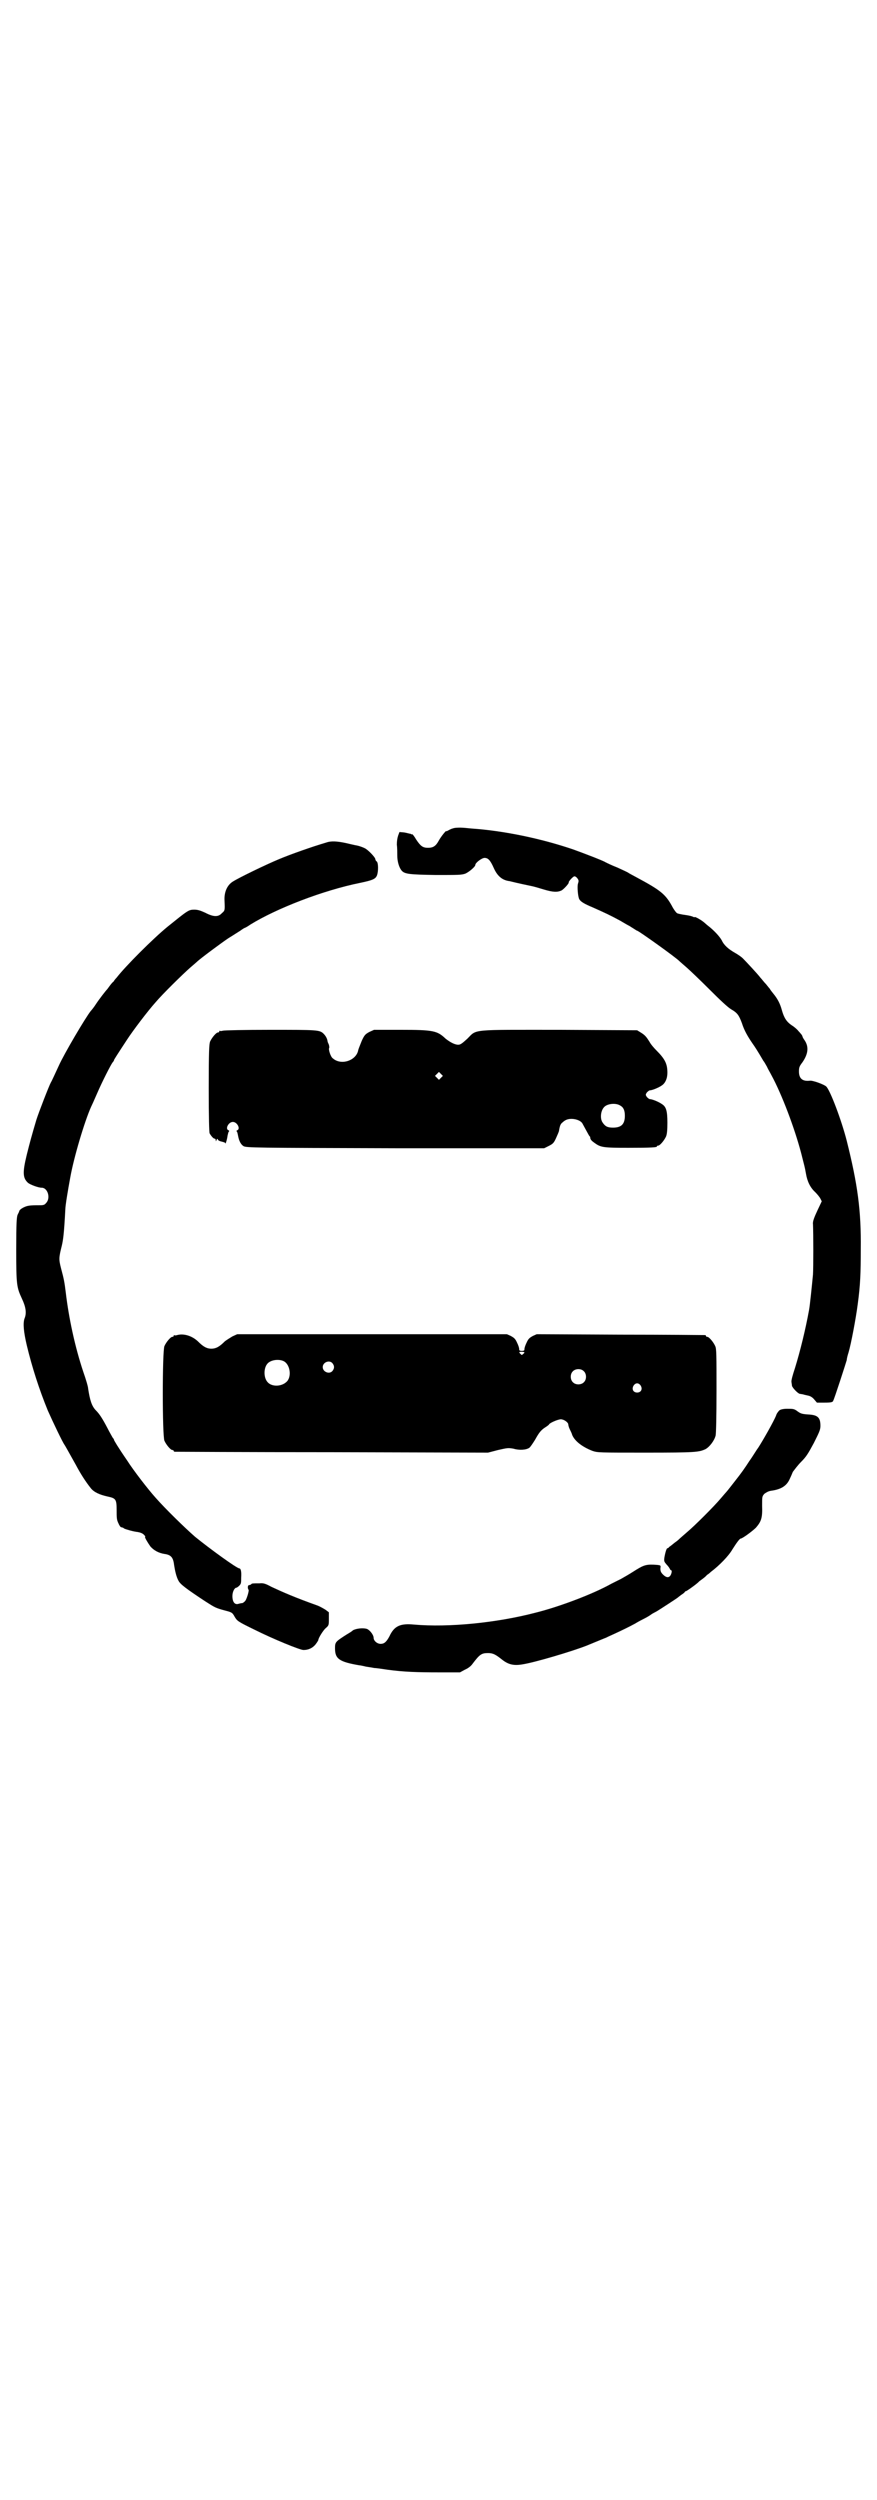 <?xml version="1.0" standalone="no"?>
<!DOCTYPE svg PUBLIC "-//W3C//DTD SVG 20010904//EN"
 "http://www.w3.org/TR/2001/REC-SVG-20010904/DTD/svg10.dtd">
<svg version="1.0" xmlns="http://www.w3.org/2000/svg"
 width="1000pt" height="2850pt" viewBox="0 0 1000 2850"
 preserveAspectRatio="xMidYMid meet">
<g transform="translate(0,2850) scale(0.5,-0.5)"
fill="#000000" stroke="none">
<path d="M1032 3811 c-4 -1 -9 -4 -11 -5 -2 -1 -3 -2 -3 -1 0 3 -12 -12 -17
-21 -7 -13 -13 -17 -25 -17 -12 0 -17 4 -27 19 -4 7 -8 12 -9 12 -1 -1 -2 0
-4 1 -2 0 -8 2 -14 3 l-11 1 -3 -8 c-2 -6 -3 -13 -3 -21 1 -7 1 -19 1 -25 0
-13 4 -27 10 -34 7 -8 18 -9 78 -10 51 0 58 0 67 3 9 4 23 16 23 20 0 5 15 16
21 16 8 0 13 -5 21 -23 8 -18 19 -28 36 -30 4 -1 20 -5 49 -11 6 -1 19 -5 29
-8 20 -6 31 -7 41 -2 5 3 17 16 16 18 -1 2 10 14 13 14 2 0 5 -2 7 -5 3 -4 3
-6 1 -12 -2 -6 0 -30 3 -35 3 -6 12 -11 31 -19 27 -12 40 -18 62 -30 10 -6 19
-11 19 -11 1 0 5 -3 10 -6 5 -3 9 -6 10 -6 3 0 90 -62 97 -70 1 -1 8 -7 16
-14 8 -7 32 -30 52 -50 24 -24 41 -40 49 -45 14 -8 18 -13 25 -32 5 -16 13
-30 24 -46 5 -7 11 -16 25 -40 2 -2 5 -8 8 -13 2 -5 7 -13 10 -19 24 -44 53
-121 68 -178 8 -32 8 -30 11 -47 3 -18 10 -32 21 -42 4 -4 10 -11 12 -15 l3
-6 -9 -19 c-8 -17 -12 -27 -11 -33 1 -23 1 -98 0 -115 -2 -21 -7 -71 -9 -81
-8 -44 -20 -93 -32 -132 -5 -15 -9 -29 -8 -32 0 -2 1 -6 1 -8 0 -4 13 -18 18
-19 2 0 5 -1 7 -1 2 -1 8 -2 12 -3 5 -1 10 -4 14 -9 l6 -7 18 0 c14 0 18 1 19
4 3 5 29 86 31 93 0 3 2 11 4 17 6 20 17 79 21 110 6 44 7 72 7 126 1 88 -7
147 -32 247 -12 47 -38 116 -47 124 -6 5 -31 14 -37 13 -17 -2 -25 5 -25 21 0
9 1 12 8 21 13 19 15 35 5 50 -3 4 -5 8 -5 9 0 1 -1 2 -2 4 -1 1 -4 5 -7 8 -3
4 -10 10 -15 13 -12 8 -18 17 -23 35 -4 15 -10 26 -19 37 -4 5 -8 10 -8 11 -1
1 -5 6 -9 11 -5 5 -10 12 -13 15 -5 7 -33 37 -40 44 -3 3 -10 8 -17 12 -16 9
-26 18 -31 29 -5 9 -18 23 -31 33 -4 3 -9 8 -12 10 -5 4 -19 12 -19 10 0 -1
-2 0 -4 1 -2 1 -10 3 -18 4 -8 1 -17 3 -18 4 -2 1 -8 9 -12 17 -15 27 -27 36
-81 65 -9 5 -17 9 -18 10 -1 1 -12 6 -25 12 -13 5 -25 11 -27 12 -6 4 -51 21
-73 29 -73 25 -159 43 -233 48 -9 1 -20 2 -25 2 -5 0 -13 0 -18 -2z"/>
<path d="M744 3779 c-31 -9 -82 -27 -108 -38 -29 -12 -91 -42 -105 -51 -13 -8
-20 -24 -19 -43 1 -23 1 -23 -6 -29 -8 -9 -19 -9 -38 1 -11 5 -17 7 -25 7 -13
0 -15 -2 -61 -39 -33 -27 -96 -90 -116 -116 -3 -3 -6 -7 -7 -9 -2 -1 -6 -6 -9
-10 -3 -4 -5 -7 -6 -8 -3 -3 -17 -21 -25 -33 -5 -8 -11 -15 -12 -16 -12 -15
-61 -98 -73 -125 -7 -15 -16 -35 -18 -38 -4 -7 -28 -69 -33 -85 -11 -37 -15
-52 -22 -80 -10 -41 -9 -53 3 -64 5 -4 23 -11 31 -11 14 0 21 -24 10 -35 -4
-5 -7 -5 -18 -5 -6 0 -16 0 -21 -1 -9 -1 -21 -8 -22 -12 0 -1 -2 -5 -4 -9 -2
-6 -3 -18 -3 -79 0 -81 1 -86 13 -112 9 -19 11 -33 6 -45 -4 -11 -2 -31 5 -61
12 -50 28 -100 48 -149 12 -27 34 -73 38 -78 2 -3 7 -12 26 -46 10 -19 22 -38
34 -53 7 -9 20 -15 38 -19 19 -4 21 -6 21 -31 0 -17 0 -22 4 -30 2 -5 5 -9 6
-9 4 -1 5 -1 7 -3 4 -2 21 -7 31 -8 6 -1 11 -3 14 -6 3 -3 4 -5 3 -5 -2 0 5
-12 12 -22 8 -9 19 -15 32 -17 15 -2 20 -8 22 -25 2 -13 5 -27 10 -36 4 -8 17
-18 61 -47 22 -14 23 -15 45 -21 16 -4 17 -5 22 -14 6 -10 7 -11 46 -30 42
-21 103 -46 111 -46 11 0 20 4 27 12 4 5 7 10 7 11 0 4 11 22 17 27 7 6 7 7 7
21 l0 15 -8 6 c-5 3 -12 7 -17 9 -53 19 -78 30 -106 43 -13 7 -18 9 -27 8 -15
0 -18 0 -19 -2 -1 -1 -3 -2 -5 -2 -3 0 -4 -7 -1 -11 1 -3 -4 -19 -7 -24 -2 -3
-5 -5 -7 -6 -2 0 -7 -1 -10 -2 -8 -2 -13 5 -13 18 0 10 5 19 9 19 1 0 4 2 7 5
4 4 4 7 4 18 1 14 -1 21 -4 21 -6 0 -69 46 -101 72 -23 20 -68 64 -90 89 -18
20 -51 63 -65 85 -22 32 -30 46 -30 47 0 1 -1 3 -3 5 -1 2 -7 12 -12 22 -11
21 -18 32 -26 40 -10 10 -14 24 -18 50 0 4 -5 21 -11 38 -19 57 -33 122 -40
181 -3 24 -4 30 -11 56 -5 20 -5 23 2 51 3 13 5 26 8 83 0 8 6 44 11 71 8 46
33 130 48 163 1 2 7 15 13 29 12 28 32 67 36 72 2 2 3 4 3 5 0 1 7 12 30 47
13 20 47 65 65 85 16 19 63 65 79 79 7 6 14 12 15 13 7 7 57 44 72 54 10 6 22
14 27 17 4 3 9 6 9 6 1 0 7 3 14 8 60 37 166 78 250 95 29 6 36 9 39 18 3 9 3
28 -1 31 -2 1 -3 4 -3 5 0 4 -16 21 -24 25 -4 2 -12 5 -17 6 -6 1 -18 4 -27 6
-19 4 -33 5 -44 1z"/>
<path d="M508 3350 c-3 -1 -6 -1 -7 0 0 0 -1 0 -1 -2 0 -1 -1 -2 -3 -2 -4 0
-14 -12 -18 -21 -2 -6 -3 -21 -3 -106 0 -69 1 -100 2 -103 4 -7 9 -12 11 -12
2 0 3 -2 3 -3 0 -4 0 -4 2 0 1 3 1 3 3 1 0 -2 4 -4 9 -5 4 -1 8 -2 8 -4 0 -3
4 9 5 18 1 4 2 9 3 9 1 1 1 2 -1 3 -8 3 0 19 10 19 10 0 18 -16 10 -19 -2 -1
-2 -2 -1 -3 1 0 2 -5 3 -10 2 -11 6 -19 12 -23 6 -4 25 -4 346 -5 l340 0 10 5
c10 5 12 7 17 18 3 7 7 15 7 18 2 12 4 15 8 18 2 2 6 5 9 6 12 5 33 0 37 -10
5 -9 14 -26 15 -27 1 -1 2 -2 2 -3 0 -5 3 -8 10 -13 14 -10 19 -11 77 -11 54
0 65 1 65 3 0 1 1 2 3 2 4 0 14 12 18 21 2 5 3 14 3 31 0 28 -3 37 -13 43 -7
5 -22 11 -27 11 -2 0 -5 3 -7 5 -3 5 -3 5 0 10 2 2 5 5 7 5 5 0 20 6 27 11 8
5 13 16 13 29 0 20 -5 31 -25 51 -5 5 -13 14 -16 20 -7 11 -10 15 -20 21 l-8
5 -176 1 c-205 0 -189 2 -211 -20 -12 -11 -16 -14 -21 -14 -8 0 -19 6 -29 14
-19 18 -28 20 -102 20 l-61 0 -11 -5 c-9 -5 -11 -7 -17 -20 -3 -8 -7 -17 -8
-21 -4 -24 -39 -36 -58 -19 -5 3 -11 22 -8 24 0 1 0 4 -1 7 -1 3 -3 6 -3 8 -1
7 -5 13 -9 17 -9 9 -14 9 -122 9 -57 0 -105 -1 -108 -2z m498 -107 l-5 -5 -4
4 -5 5 4 4 5 5 4 -4 5 -5 -4 -4z m409 -64 c7 -4 10 -11 10 -23 0 -19 -8 -27
-27 -27 -13 0 -18 3 -24 12 -6 9 -4 26 3 34 7 9 28 11 38 4z"/>
<path d="M404 2656 c-3 -1 -6 -1 -7 0 0 0 -1 0 -1 -2 0 -1 -1 -2 -3 -2 -4 0
-14 -12 -18 -21 -5 -11 -5 -205 0 -216 4 -9 14 -21 18 -21 2 0 3 -1 3 -2 0 -1
1 -2 3 -2 1 0 162 -1 358 -1 l356 -1 23 6 c22 5 23 5 35 3 13 -4 29 -3 36 2 2
1 8 10 13 18 9 16 13 22 24 29 5 3 8 6 8 6 0 3 20 12 27 12 7 0 17 -7 17 -12
0 -1 1 -6 3 -10 2 -4 5 -10 6 -14 6 -14 23 -27 46 -36 12 -4 14 -4 122 -4 113
0 121 1 136 8 9 5 20 19 23 31 1 5 2 42 2 102 0 82 0 96 -3 102 -4 9 -14 21
-18 21 -2 0 -3 1 -3 2 0 1 -1 2 -2 2 -2 0 -89 1 -193 1 l-191 1 -9 -4 c-7 -4
-10 -6 -14 -15 -3 -6 -5 -12 -5 -15 0 -3 -1 -4 -6 -4 -5 0 -6 1 -6 4 0 3 -2 9
-5 15 -4 9 -7 11 -14 15 l-9 4 -307 0 -308 0 -11 -5 c-5 -3 -13 -8 -17 -11
-12 -12 -20 -17 -31 -17 -11 0 -19 5 -31 17 -14 13 -33 18 -47 14z m792 -39
c0 -1 -1 -3 -3 -4 -3 -3 -3 -3 -6 0 -4 4 -4 5 3 5 3 0 6 -1 6 -1z m-550 -20
c16 -7 20 -37 7 -48 -12 -11 -34 -11 -43 0 -9 10 -9 32 0 42 7 8 24 11 36 6z
m112 -5 c5 -6 5 -12 0 -18 -7 -8 -22 -2 -22 9 0 11 15 17 22 9z m573 -18 c7
-6 7 -19 1 -25 -6 -7 -19 -7 -25 -1 -7 6 -7 19 -1 25 6 7 19 7 25 1z m130 -33
c5 -8 1 -16 -8 -16 -9 0 -13 8 -8 16 2 3 5 5 8 5 3 0 6 -2 8 -5z"/>
<path d="M1777 2484 c-2 -2 -6 -7 -7 -11 -5 -13 -30 -57 -41 -74 -4 -5 -12
-19 -20 -30 -11 -17 -18 -27 -33 -46 -4 -5 -17 -22 -19 -24 -1 -1 -7 -8 -13
-15 -15 -18 -60 -63 -78 -78 -8 -7 -15 -13 -16 -14 -1 -1 -5 -5 -11 -9 -5 -4
-11 -9 -13 -10 -1 -2 -3 -3 -4 -3 -2 0 -5 -10 -7 -22 -1 -8 0 -9 5 -15 3 -3 6
-7 7 -9 1 -2 2 -4 3 -4 3 0 2 -7 -1 -12 -4 -6 -10 -5 -17 2 -5 5 -6 8 -6 14 1
7 1 7 -7 8 -24 2 -30 0 -48 -11 -22 -14 -23 -14 -35 -21 -6 -3 -16 -8 -22 -11
-41 -23 -117 -52 -173 -66 -88 -23 -198 -34 -277 -27 -31 3 -45 -3 -56 -27 -7
-13 -12 -17 -20 -17 -8 0 -16 7 -16 14 0 6 -8 17 -15 20 -9 3 -25 1 -32 -3 -3
-3 -10 -7 -15 -10 -25 -16 -26 -17 -26 -31 0 -24 9 -31 56 -39 3 0 10 -2 15
-3 6 -1 14 -2 18 -3 4 0 18 -2 31 -4 37 -5 68 -6 118 -6 l47 0 11 6 c7 3 14 8
18 14 16 21 20 24 35 24 11 0 17 -3 32 -15 14 -11 26 -14 45 -11 28 4 115 30
148 43 27 11 41 17 44 18 2 1 8 4 15 7 24 11 36 17 51 25 8 5 18 10 22 12 4 2
11 6 15 9 4 3 11 6 14 8 5 3 42 27 46 30 1 1 5 4 9 7 5 3 8 6 8 7 0 0 1 1 2 1
2 0 27 18 30 22 1 1 4 3 8 6 4 3 9 7 10 9 2 1 6 4 9 7 20 15 41 37 49 51 10
16 17 25 19 25 4 0 27 17 35 25 12 14 15 22 14 50 0 21 0 21 5 27 4 3 9 6 15
7 23 3 36 11 43 27 2 4 5 11 7 16 3 4 11 15 19 23 12 12 16 19 29 43 12 24 15
30 15 39 0 19 -6 25 -28 26 -14 1 -17 2 -24 7 -8 6 -10 6 -24 6 -10 0 -16 -2
-18 -4z"/>
</g>
</svg>
